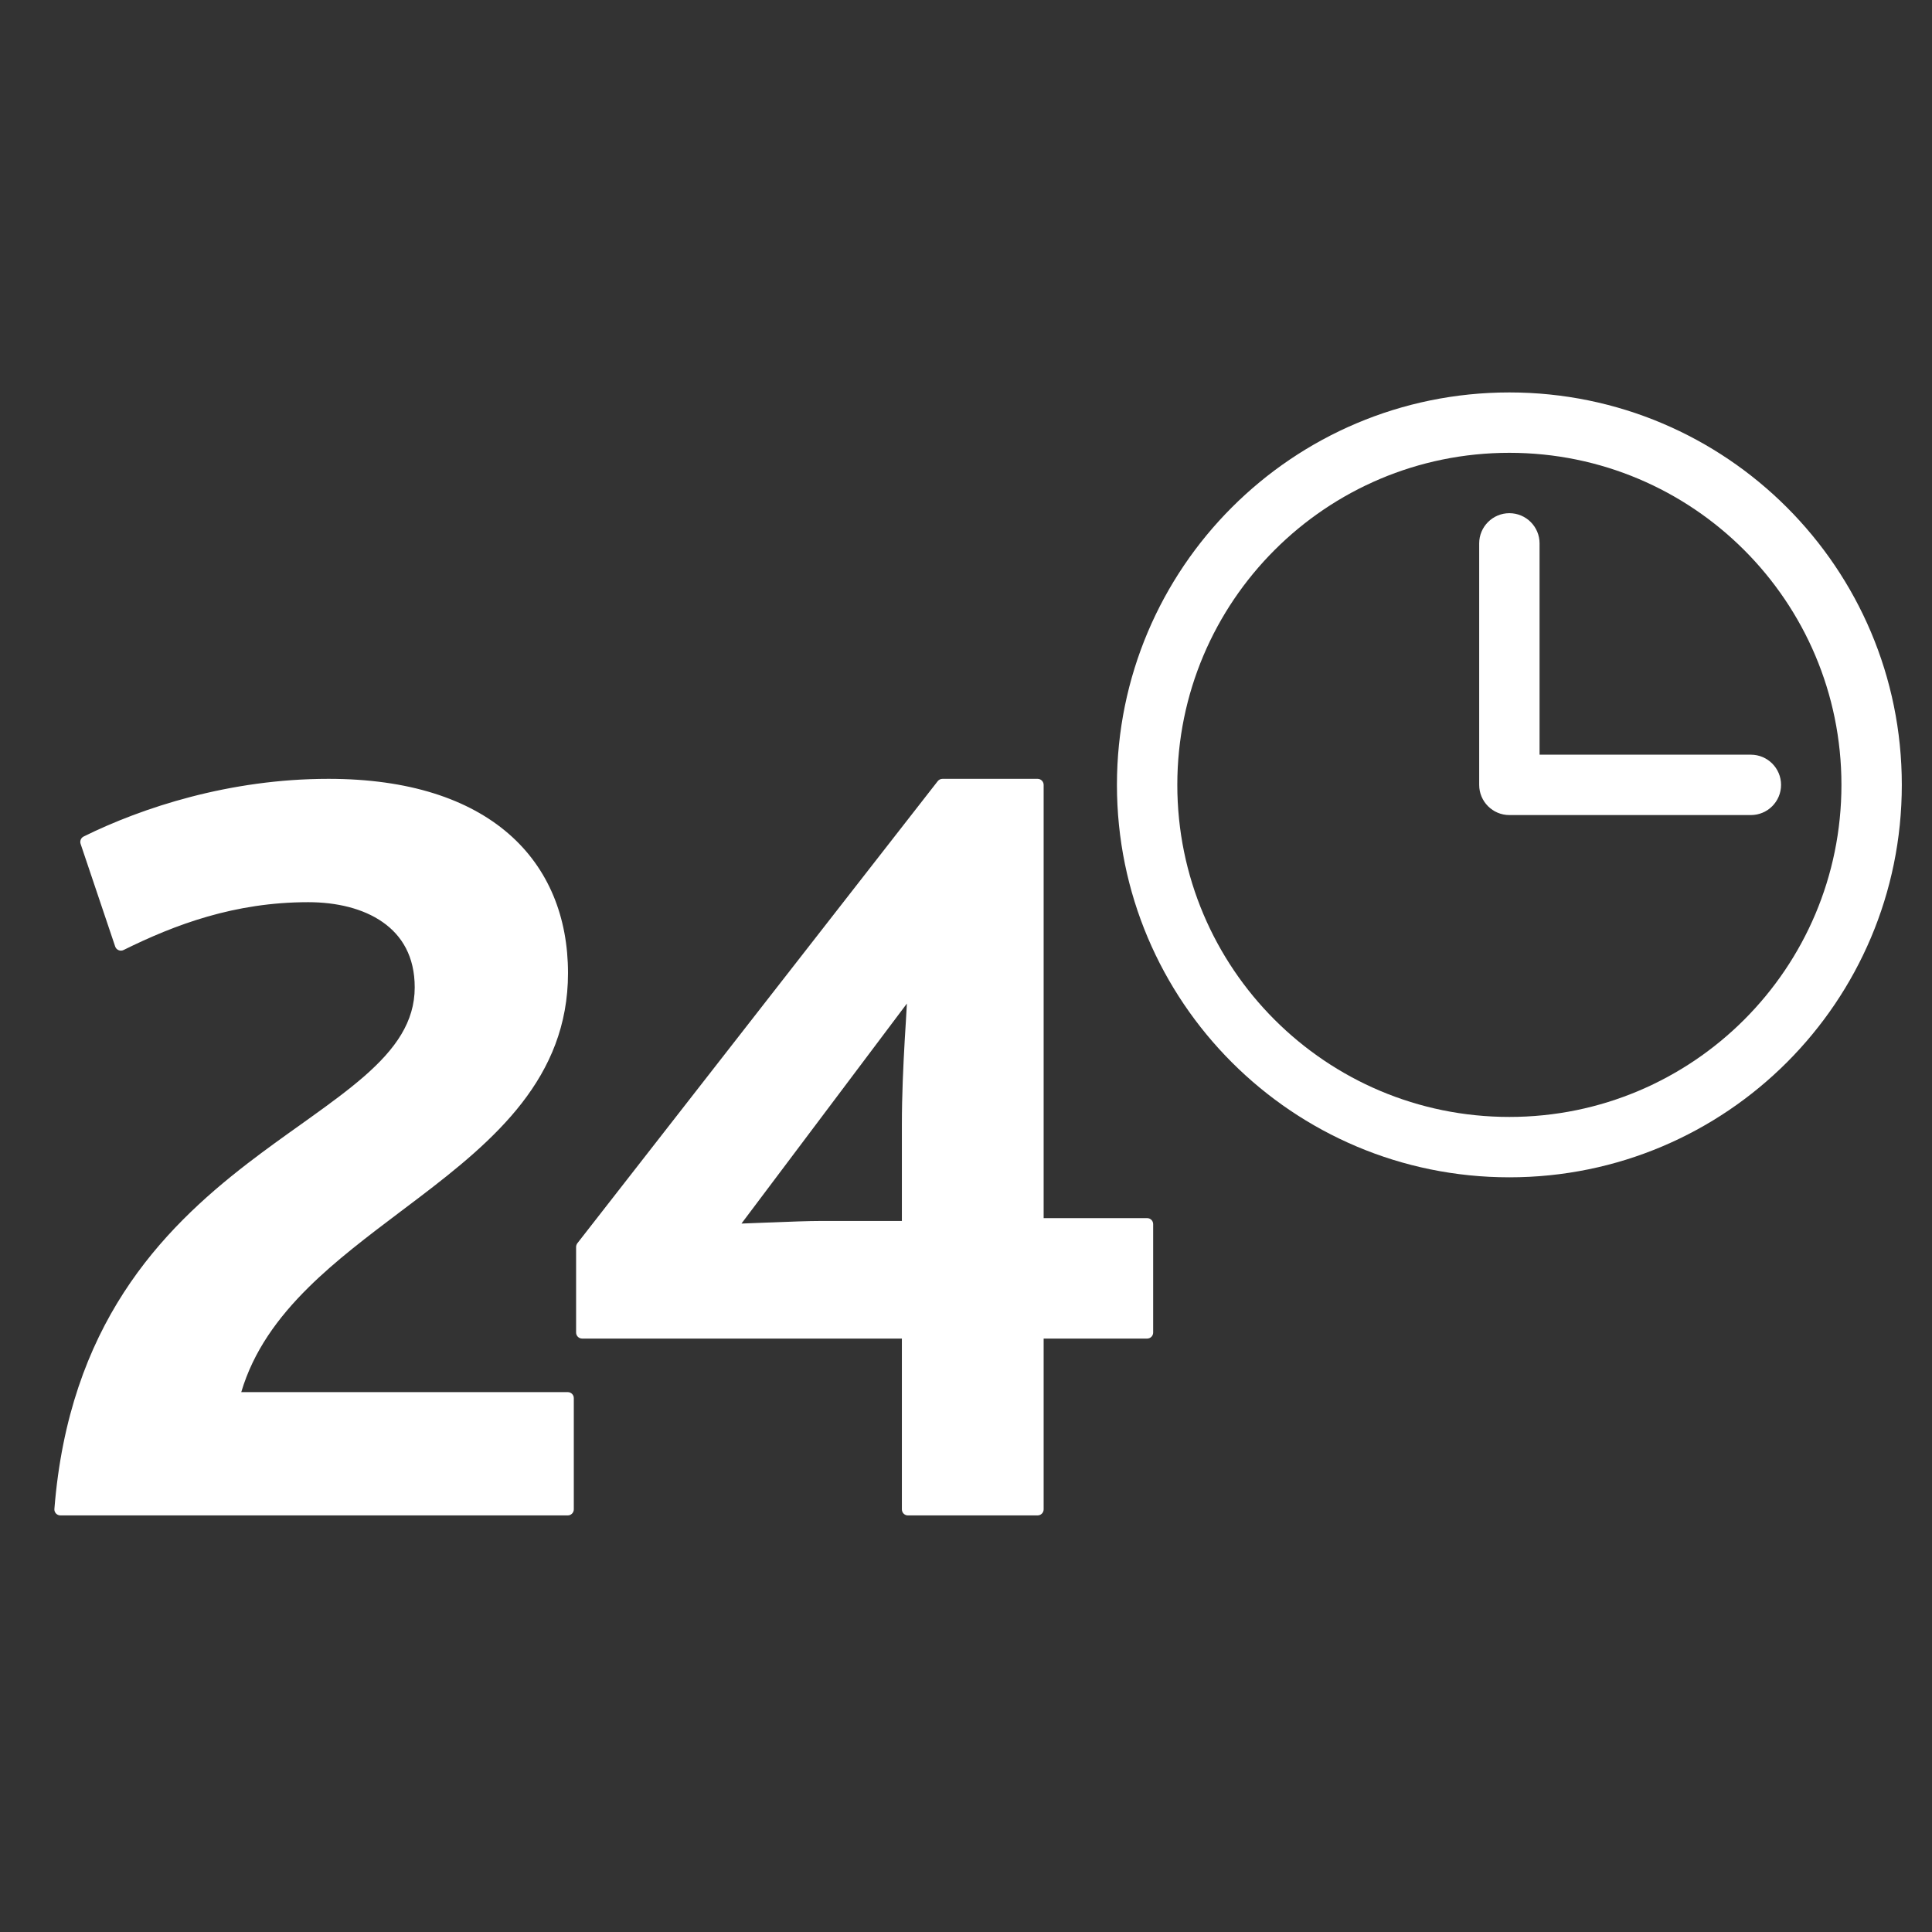 <svg width="32" height="32" viewBox="0 0 32 32" fill="none" xmlns="http://www.w3.org/2000/svg">
<rect x="0" y="0" width="32" height="32" fill="#333333" stroke="none"/>
<path d="M1 25H9.403V23.157H3.865C4.629 20.134 9.308 19.472 9.308 16.118C9.308 14.323 8.066 13 5.44 13C3.817 13 2.385 13.472 1.43 13.945L2.003 15.646C2.862 15.22 3.865 14.842 5.106 14.842C6.061 14.842 6.968 15.268 6.968 16.354C6.968 18.811 1.477 19 1 25ZM9.642 22.071H15.037V25H17.186V22.071H19V20.276H17.186V13H15.61L9.642 20.654V22.071ZM12.077 20.37L15.133 16.307C15.133 16.638 15.037 17.677 15.037 18.622V20.323H13.605C13.175 20.323 12.363 20.37 12.077 20.37Z" fill="white"/>
<path fill-rule="evenodd" clip-rule="evenodd" d="M1.386 13.855C2.351 13.378 3.799 12.9 5.441 12.9C6.77 12.9 7.763 13.235 8.425 13.81C9.089 14.387 9.408 15.196 9.408 16.118C9.408 17.85 8.196 18.881 6.934 19.841C6.833 19.918 6.733 19.994 6.632 20.069C6.096 20.474 5.563 20.875 5.108 21.325C4.601 21.826 4.196 22.382 3.996 23.058H9.404C9.459 23.058 9.504 23.102 9.504 23.157V25C9.504 25.055 9.459 25.1 9.404 25.1H1C0.972 25.1 0.946 25.088 0.927 25.068C0.908 25.047 0.898 25.02 0.901 24.992C1.142 21.954 2.657 20.383 4.102 19.269C4.399 19.041 4.692 18.831 4.971 18.633C5.03 18.59 5.09 18.548 5.148 18.506C5.478 18.27 5.78 18.047 6.037 17.823C6.552 17.372 6.869 16.925 6.869 16.354C6.869 15.843 6.658 15.496 6.338 15.273C6.014 15.046 5.571 14.943 5.106 14.943C3.887 14.943 2.9 15.313 2.047 15.735C2.022 15.748 1.991 15.749 1.965 15.738C1.938 15.727 1.917 15.705 1.908 15.678L1.335 13.977C1.319 13.929 1.341 13.877 1.386 13.855ZM1.553 13.996L2.061 15.506C2.905 15.098 3.893 14.742 5.106 14.742C5.597 14.742 6.085 14.851 6.453 15.109C6.826 15.37 7.069 15.779 7.069 16.354C7.069 17.012 6.699 17.51 6.169 17.973C5.904 18.205 5.594 18.432 5.264 18.669C5.205 18.711 5.146 18.753 5.086 18.796C4.808 18.995 4.518 19.202 4.225 19.428C2.822 20.509 1.372 22.009 1.109 24.9H9.304V23.258H3.865C3.834 23.258 3.805 23.243 3.786 23.219C3.767 23.195 3.761 23.163 3.768 23.133C3.965 22.353 4.414 21.73 4.968 21.183C5.433 20.723 5.978 20.312 6.515 19.907C6.614 19.832 6.714 19.757 6.813 19.682C8.081 18.717 9.208 17.741 9.208 16.118C9.208 15.245 8.907 14.495 8.294 13.961C7.679 13.427 6.738 13.1 5.441 13.1C3.88 13.1 2.496 13.542 1.553 13.996ZM15.532 12.938C15.551 12.914 15.58 12.9 15.611 12.9H17.186C17.241 12.9 17.286 12.945 17.286 13V20.176H19C19.056 20.176 19.1 20.22 19.1 20.276V22.071C19.1 22.126 19.056 22.171 19 22.171H17.286V25C17.286 25.055 17.241 25.1 17.186 25.1H15.037C14.982 25.1 14.938 25.055 14.938 25V22.171H9.642C9.587 22.171 9.542 22.126 9.542 22.071V20.654C9.542 20.631 9.55 20.61 9.563 20.592L15.532 12.938ZM15.659 13.1L9.742 20.688V21.971H15.037C15.093 21.971 15.137 22.016 15.137 22.071V24.9H17.086V22.071C17.086 22.016 17.131 21.971 17.186 21.971H18.9V20.376H17.186C17.131 20.376 17.086 20.331 17.086 20.276V13.1H15.659ZM15.165 16.212C15.206 16.226 15.233 16.264 15.233 16.307C15.233 16.433 15.22 16.659 15.203 16.938C15.197 17.033 15.191 17.134 15.185 17.24C15.161 17.659 15.137 18.153 15.137 18.622V20.323C15.137 20.378 15.093 20.423 15.037 20.423H13.605C13.393 20.423 13.085 20.434 12.792 20.446C12.762 20.448 12.732 20.449 12.703 20.45C12.445 20.46 12.208 20.47 12.077 20.47C12.039 20.47 12.005 20.449 11.988 20.415C11.971 20.381 11.975 20.34 11.997 20.31L15.053 16.247C15.079 16.213 15.124 16.199 15.165 16.212ZM12.281 20.266C12.399 20.262 12.543 20.256 12.696 20.25C12.725 20.249 12.754 20.248 12.784 20.247C13.075 20.235 13.388 20.223 13.605 20.223H14.938V18.622C14.938 18.147 14.961 17.648 14.985 17.229C14.992 17.119 14.998 17.015 15.004 16.919C15.01 16.81 15.016 16.71 15.021 16.622L12.281 20.266Z" fill="white"/>
<path fill-rule="evenodd" clip-rule="evenodd" d="M25 7.5C21.962 7.5 19.5 9.962 19.5 13C19.5 16.038 21.962 18.5 25 18.5C28.038 18.5 30.5 16.038 30.5 13C30.5 9.962 28.038 7.5 25 7.5ZM18.5 13C18.5 9.41 21.41 6.5 25 6.5C28.59 6.5 31.5 9.41 31.5 13C31.5 16.59 28.59 19.5 25 19.5C21.41 19.5 18.5 16.59 18.5 13Z" fill="white"/>
<path fill-rule="evenodd" clip-rule="evenodd" d="M25 8.5C25.276 8.5 25.5 8.724 25.5 9V12.5H29C29.276 12.5 29.5 12.724 29.5 13C29.5 13.276 29.276 13.5 29 13.5H25C24.724 13.5 24.5 13.276 24.5 13V9C24.5 8.724 24.724 8.5 25 8.5Z" fill="white"/>
</svg>
